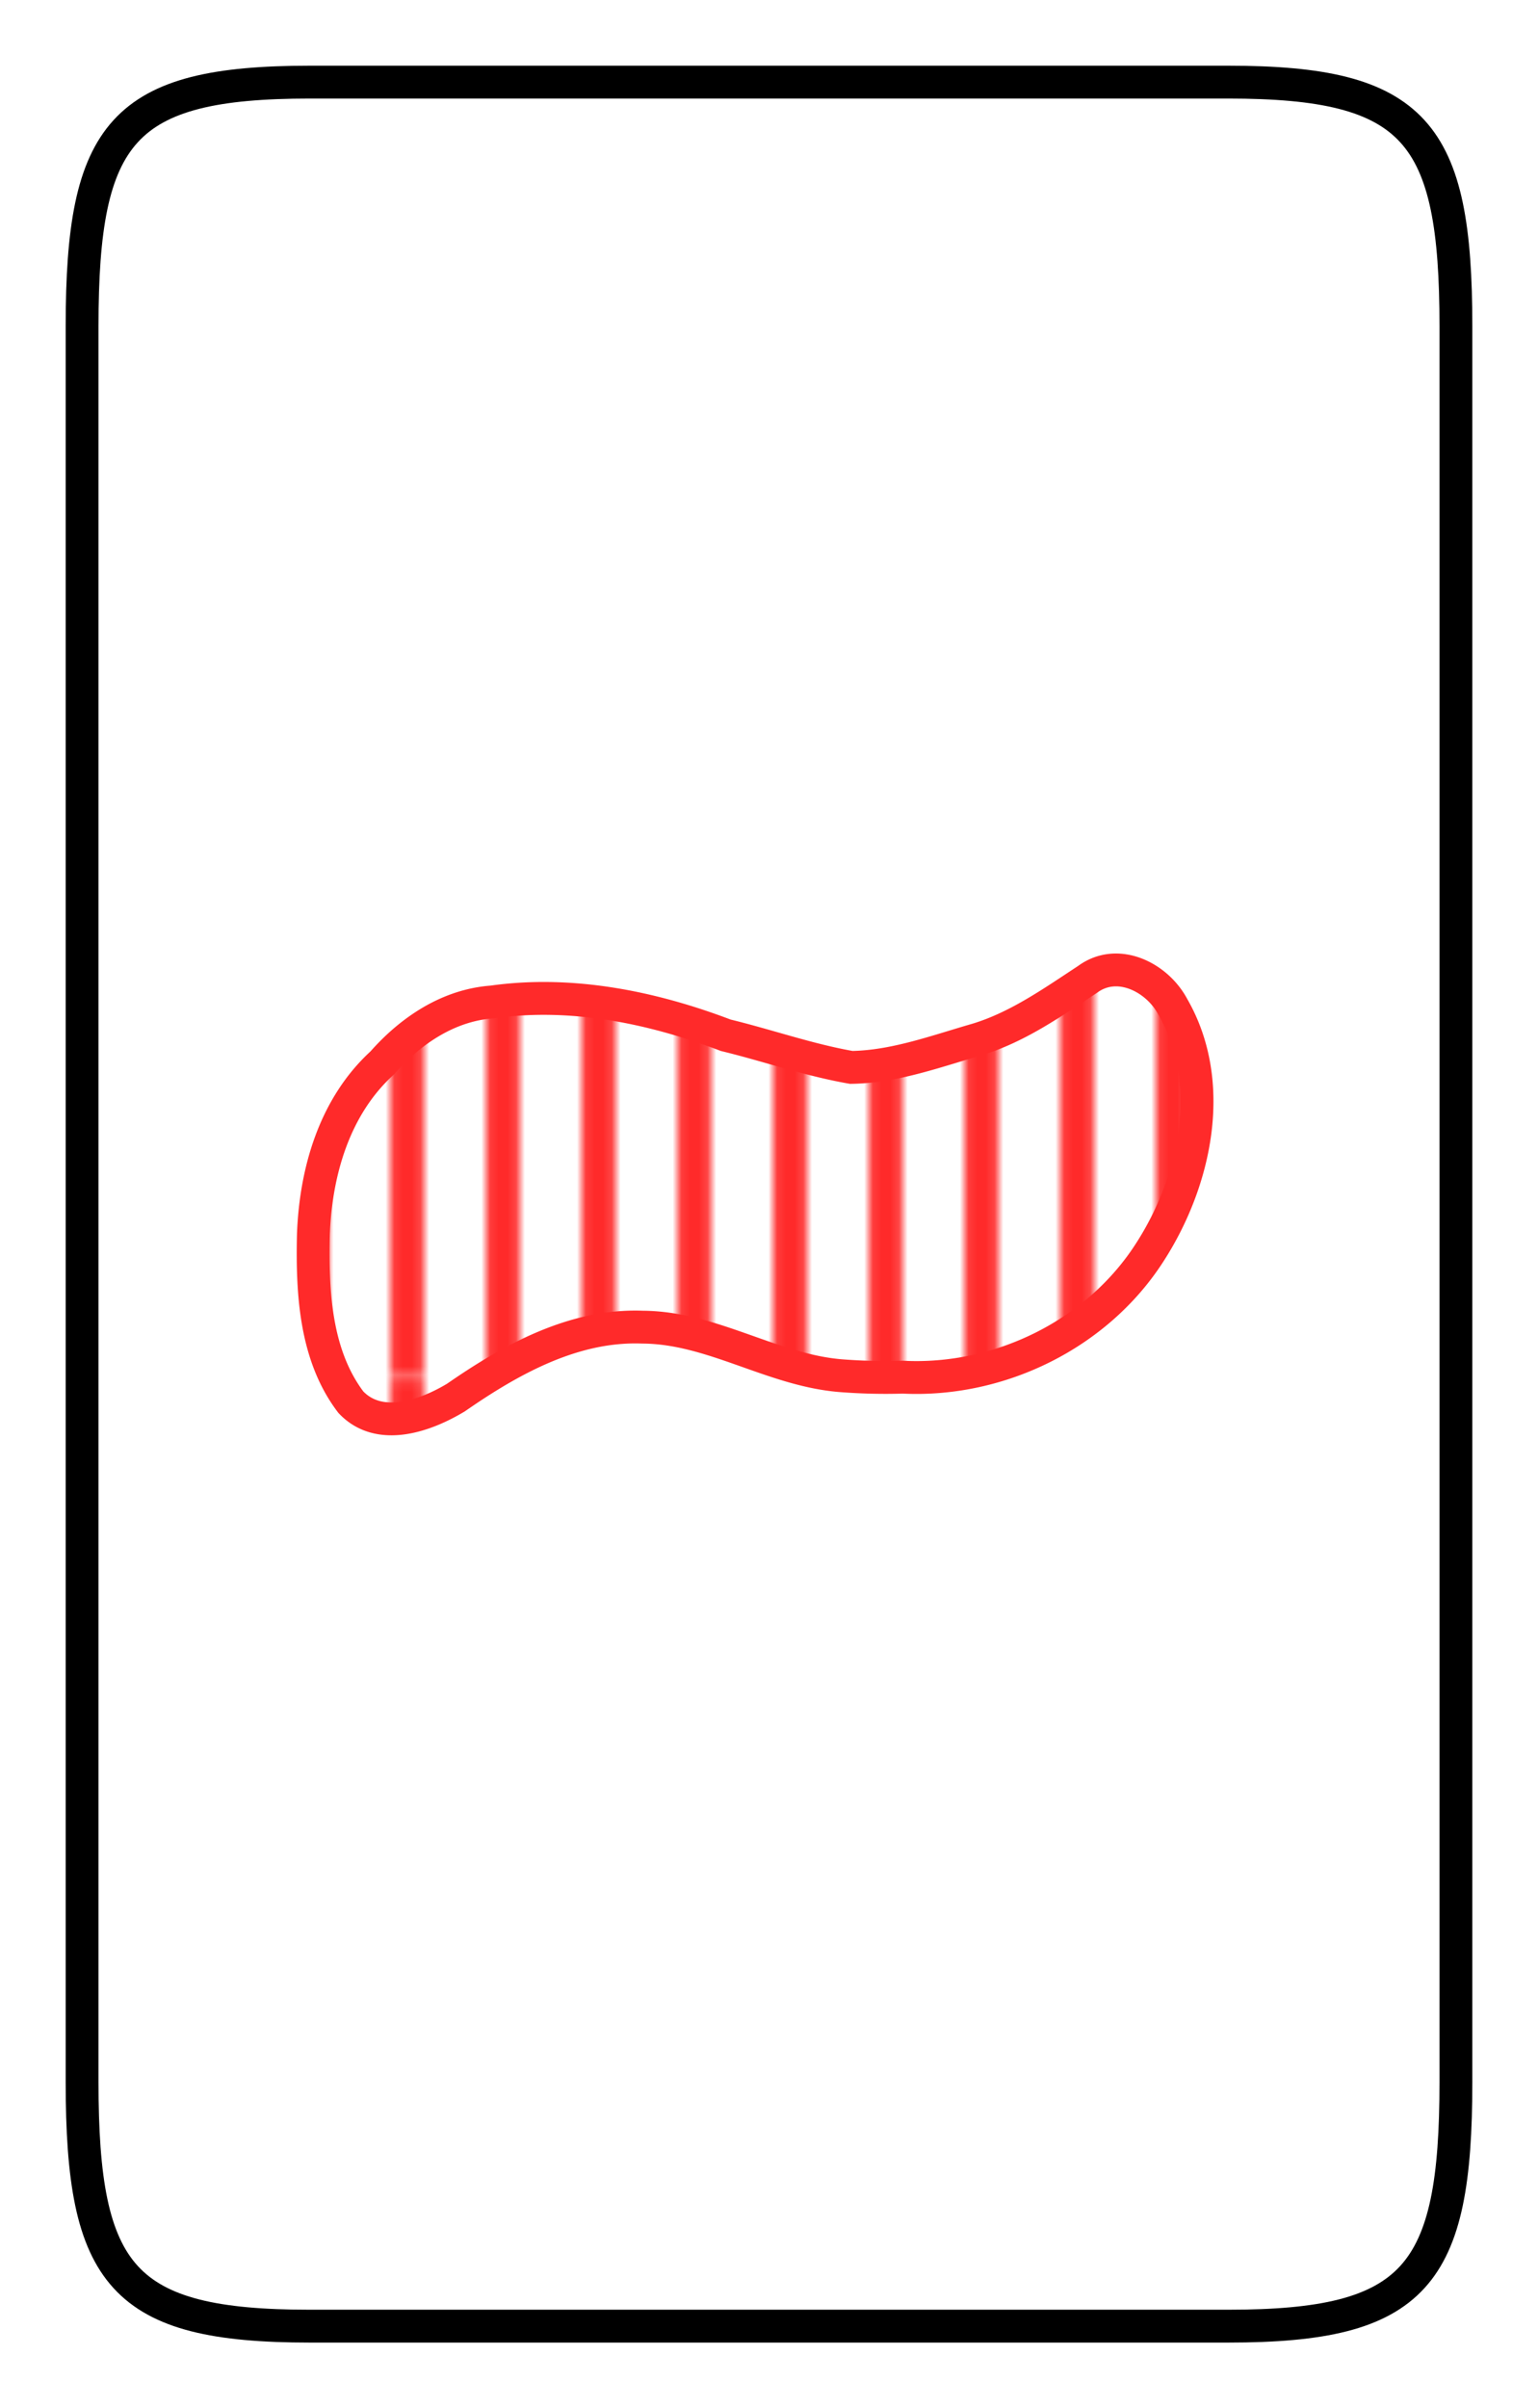 <svg xmlns="http://www.w3.org/2000/svg" width="177.05" height="277.08" viewBox="0 0 46.844 73.311"><defs><pattern patternUnits="userSpaceOnUse" width="10.068" height="80.714" patternTransform="translate(195.877 61.993) scale(.265)" id="b"><path fill="none" d="M195.688 61.899h2.664v21.356h-2.664z" transform="translate(-739.609 -233.948) scale(3.78)"/><path fill="#fff" stroke-width="1.022" d="M196.722 61.899h1.63v21.356h-1.63z" transform="translate(-739.609 -233.948) scale(3.78)"/><path d="M196.188 83.254V61.9" fill="none" stroke="#ff2a2a" transform="translate(-739.609 -233.948) scale(3.78)"/></pattern><pattern patternUnits="userSpaceOnUse" width="10.068" height="80.714" patternTransform="translate(195.877 61.993) scale(.265)" id="a"><path fill="none" d="M195.688 61.899h2.664v21.356h-2.664z" transform="translate(-739.609 -233.948) scale(3.78)"/><path fill="#fff" stroke-width="1.022" d="M196.722 61.899h1.63v21.356h-1.63z" transform="translate(-739.609 -233.948) scale(3.78)"/><path d="M196.188 83.254V61.9" fill="none" stroke="#ff2a2a" transform="translate(-739.609 -233.948) scale(3.78)"/></pattern></defs><path d="M44.344 9.927c0-5.914-1.224-7.427-6.937-7.427H9.437C3.724 2.5 2.5 4.013 2.5 9.927v53.456c0 5.915 1.224 7.428 6.937 7.428h27.97c5.713 0 6.937-1.513 6.937-7.428z" fill="#fff" stroke="#000" stroke-linejoin="round"/><path d="M302.918 126.278c-2.105-.16-3.94-1.47-6.068-1.48-2.1-.08-4.008.983-5.68 2.141-.93.561-2.334 1.063-3.204.143-1.093-1.439-1.18-3.366-1.141-5.107.071-1.913.642-3.892 2.096-5.22.865-.983 2.014-1.758 3.35-1.856 2.413-.34 4.86.156 7.114 1.014 1.278.31 2.53.753 3.824.978 1.314-.019 2.58-.49 3.83-.85 1.238-.375 2.295-1.127 3.361-1.826.917-.68 2.123-.07 2.602.833 1.344 2.326.693 5.302-.692 7.457-1.597 2.504-4.575 3.963-7.527 3.816a17.58 17.58 0 0 1-1.865-.043z" fill="url(#b)" stroke="#ff2a2a" transform="translate(-277.28 -84.398)"/></svg>